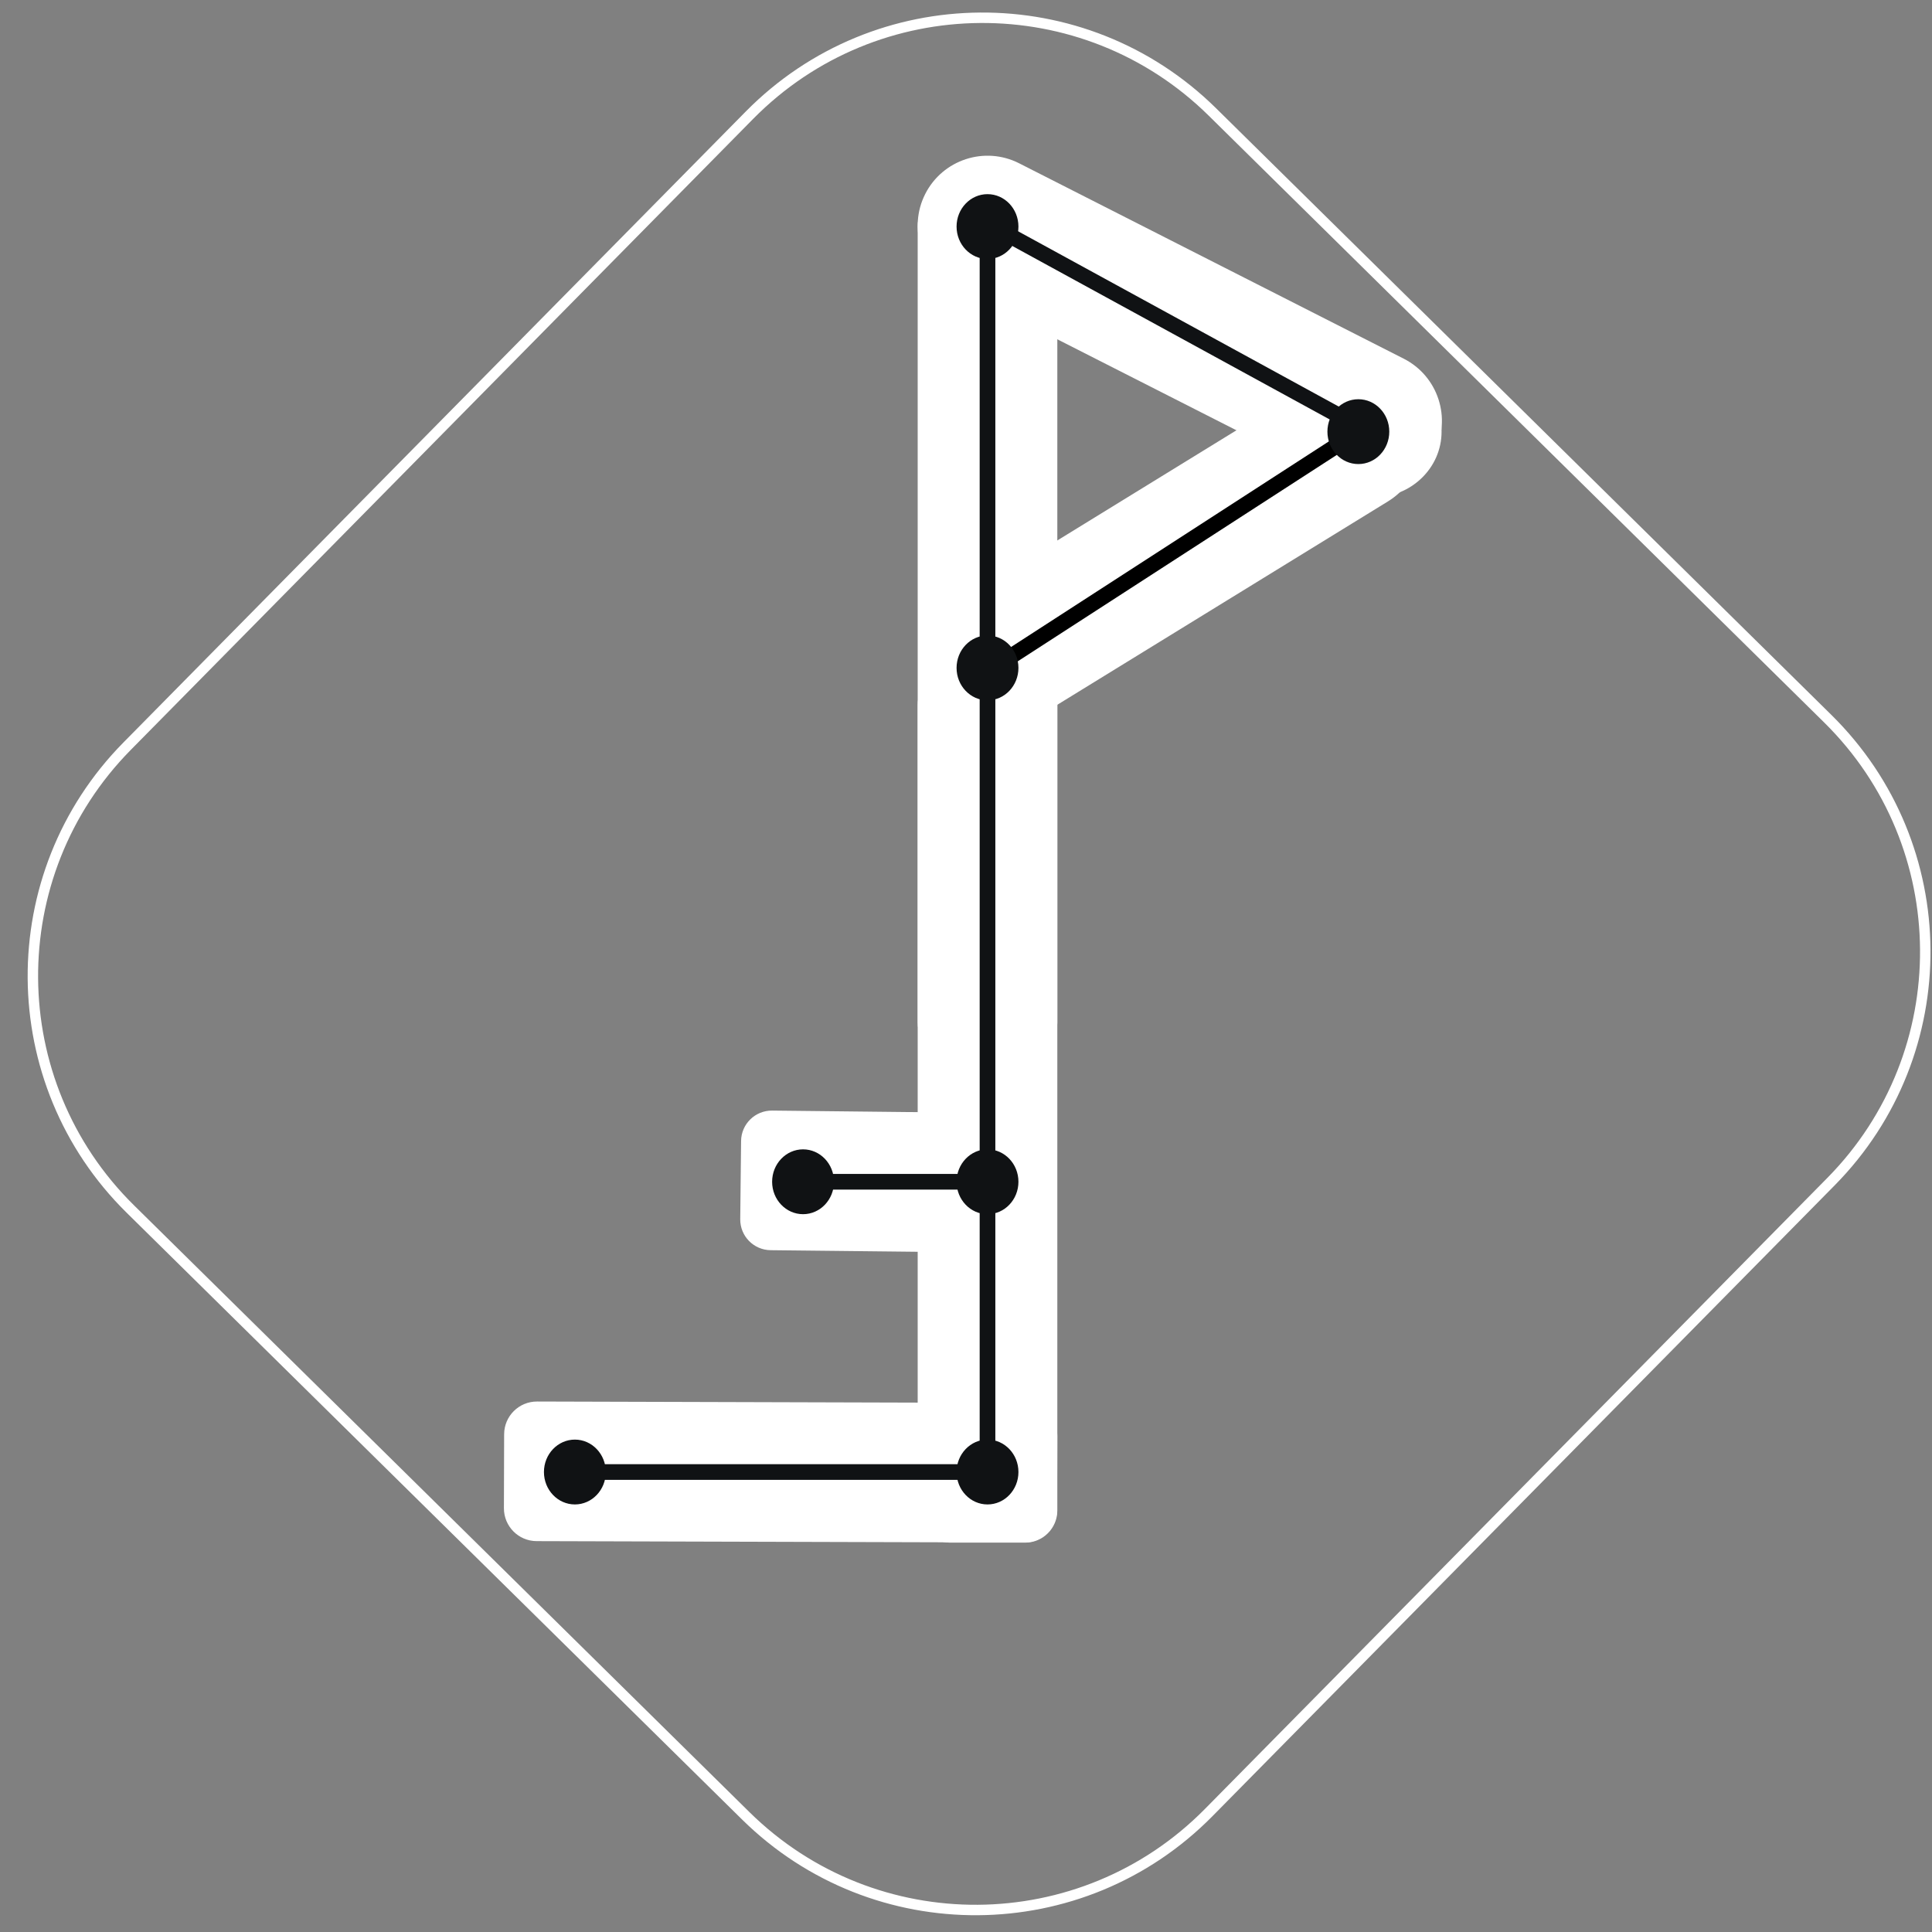 <?xml version="1.0" standalone="no"?><!-- Generator: Gravit.io --><svg xmlns="http://www.w3.org/2000/svg" xmlns:xlink="http://www.w3.org/1999/xlink" style="isolation:isolate" viewBox="0 0 370 370" width="370" height="370"><rect x="0" y="0" width="370" height="370" fill="#808080" stroke="none"/><defs><clipPath id="_clipPath_h1DSfqFsKttcmMbdudcpWhmslqwB0fTK"><rect width="370" height="370"/></clipPath></defs><g clip-path="url(#_clipPath_h1DSfqFsKttcmMbdudcpWhmslqwB0fTK)"><rect width="370" height="370" style="fill:rgb(16,18,20)" fill-opacity="0"/><path d="M 232.181 21.436 L 350.054 137.652 C 374.686 161.939 374.964 201.651 350.673 226.279 L 231.47 347.135 C 207.179 371.763 167.459 372.04 142.826 347.754 L 24.954 231.538 C 0.321 207.251 0.044 167.539 24.335 142.911 L 143.538 22.055 C 167.829 -2.573 207.549 -2.85 232.181 21.436 Z" style="fill:none;stroke:#FFFFFF;stroke-width:2;stroke-linecap:square;stroke-miterlimit:2;"/><path d="M 182.833 36.291 L 195.403 36.291 C 199.314 36.291 202.489 39.467 202.489 43.377 L 202.489 195.794 C 202.489 199.705 199.314 202.88 195.403 202.88 L 182.833 202.88 C 178.922 202.88 175.747 199.705 175.747 195.794 L 175.747 43.377 C 175.747 39.467 178.922 36.291 182.833 36.291 Z" style="stroke:none;fill:#FFFFFF;stroke-linecap:square;stroke-miterlimit:2;"/><path d="M 181.897 128.841 L 196.339 128.841 C 199.733 128.841 202.489 131.596 202.489 134.991 L 202.489 289.279 C 202.489 292.673 199.733 295.429 196.339 295.429 L 181.897 295.429 C 178.503 295.429 175.747 292.673 175.747 289.279 L 175.747 134.991 C 175.747 131.596 178.503 128.841 181.897 128.841 Z" style="stroke:none;fill:#FFFFFF;stroke-linecap:square;stroke-miterlimit:2;"/><path d="M 274.694 86.667 L 274.694 86.667 C 271.351 93.245 263.296 95.871 256.718 92.529 L 183.061 55.108 C 176.482 51.766 173.856 43.712 177.199 37.134 L 177.199 37.134 C 180.542 30.557 188.597 27.93 195.175 31.272 L 268.832 68.694 C 275.411 72.036 278.037 80.089 274.694 86.667 Z" style="stroke:none;fill:#FFFFFF;stroke-linecap:square;stroke-miterlimit:2;"/><ellipse vector-effect="non-scaling-stroke" cx="263.019" cy="82.665" rx="13.059" ry="12.591" fill="rgb(255,255,255)"/><path d="M 270.364 77.49 L 270.364 77.49 C 274.309 83.747 272.255 92.061 265.781 96.043 L 198.853 137.209 C 192.378 141.191 183.92 139.344 179.975 133.087 L 179.975 133.087 C 176.03 126.829 178.084 118.516 184.559 114.533 L 251.486 73.367 C 257.961 69.385 266.42 71.232 270.364 77.49 Z" style="stroke:none;fill:#FFFFFF;stroke-linecap:square;stroke-miterlimit:2;"/><path d="M 202.489 274.976 L 202.448 289.146 C 202.438 292.614 199.615 295.421 196.147 295.411 L 102.772 295.144 C 99.304 295.134 96.497 292.31 96.507 288.843 L 96.548 274.672 C 96.558 271.205 99.381 268.397 102.849 268.407 L 196.224 268.675 C 199.691 268.685 202.499 271.508 202.489 274.976 Z" style="stroke:none;fill:#FFFFFF;stroke-linecap:square;stroke-miterlimit:2;"/><path d="M 202.425 219.163 L 202.263 234.135 C 202.228 237.381 199.564 239.988 196.318 239.953 L 147.582 239.425 C 144.336 239.39 141.729 236.726 141.764 233.48 L 141.926 218.508 C 141.962 215.262 144.626 212.655 147.872 212.69 L 196.607 213.218 C 199.853 213.253 202.46 215.917 202.425 219.163 Z" style="stroke:none;fill:#FFFFFF;stroke-linecap:square;stroke-miterlimit:2;"/><line x1="63.105" y1="60.029" x2="63.105" y2="60.029" vector-effect="non-scaling-stroke" stroke-width="3" stroke="rgb(209,209,209)" stroke-linejoin="miter" stroke-linecap="square" stroke-miterlimit="3"/><line x1="112.654" y1="281.909" x2="189.118" y2="281.909" vector-effect="non-scaling-stroke" stroke-width="3" stroke="rgb(16,18,20)" stroke-linejoin="miter" stroke-linecap="square" stroke-miterlimit="3"/><line x1="153.794" y1="226.322" x2="189.118" y2="226.322" vector-effect="non-scaling-stroke" stroke-width="3" stroke="rgb(16,18,20)" stroke-linejoin="miter" stroke-linecap="square" stroke-miterlimit="3"/><line x1="189.118" y1="281.909" x2="189.118" y2="43.391" vector-effect="non-scaling-stroke" stroke-width="3" stroke="rgb(16,18,20)" stroke-linejoin="miter" stroke-linecap="square" stroke-miterlimit="3"/><line x1="190.2" y1="43.391" x2="260.217" y2="81.665" vector-effect="non-scaling-stroke" stroke-width="3" stroke="rgb(16,18,20)" stroke-linejoin="miter" stroke-linecap="square" stroke-miterlimit="3"/><line x1="190.2" y1="127.911" x2="260.139" y2="82.665" vector-effect="non-scaling-stroke" stroke-width="3" stroke="rgb(0,0,0)" stroke-linejoin="miter" stroke-linecap="square" stroke-miterlimit="3"/><ellipse vector-effect="non-scaling-stroke" cx="189.118" cy="43.391" rx="5.924" ry="6.209" fill="rgb(16,18,20)"/><ellipse vector-effect="non-scaling-stroke" cx="260.139" cy="82.665" rx="5.924" ry="6.209" fill="rgb(16,18,20)"/><ellipse vector-effect="non-scaling-stroke" cx="189.118" cy="127.911" rx="5.924" ry="6.209" fill="rgb(16,18,20)"/><ellipse vector-effect="non-scaling-stroke" cx="189.118" cy="226.322" rx="5.924" ry="6.209" fill="rgb(16,18,20)"/><ellipse vector-effect="non-scaling-stroke" cx="189.118" cy="281.909" rx="5.924" ry="6.209" fill="rgb(16,18,20)"/><ellipse vector-effect="non-scaling-stroke" cx="153.794" cy="226.322" rx="5.924" ry="6.209" fill="rgb(16,18,20)"/><ellipse vector-effect="non-scaling-stroke" cx="110.096" cy="281.909" rx="5.924" ry="6.209" fill="rgb(16,18,20)"/></g></svg>